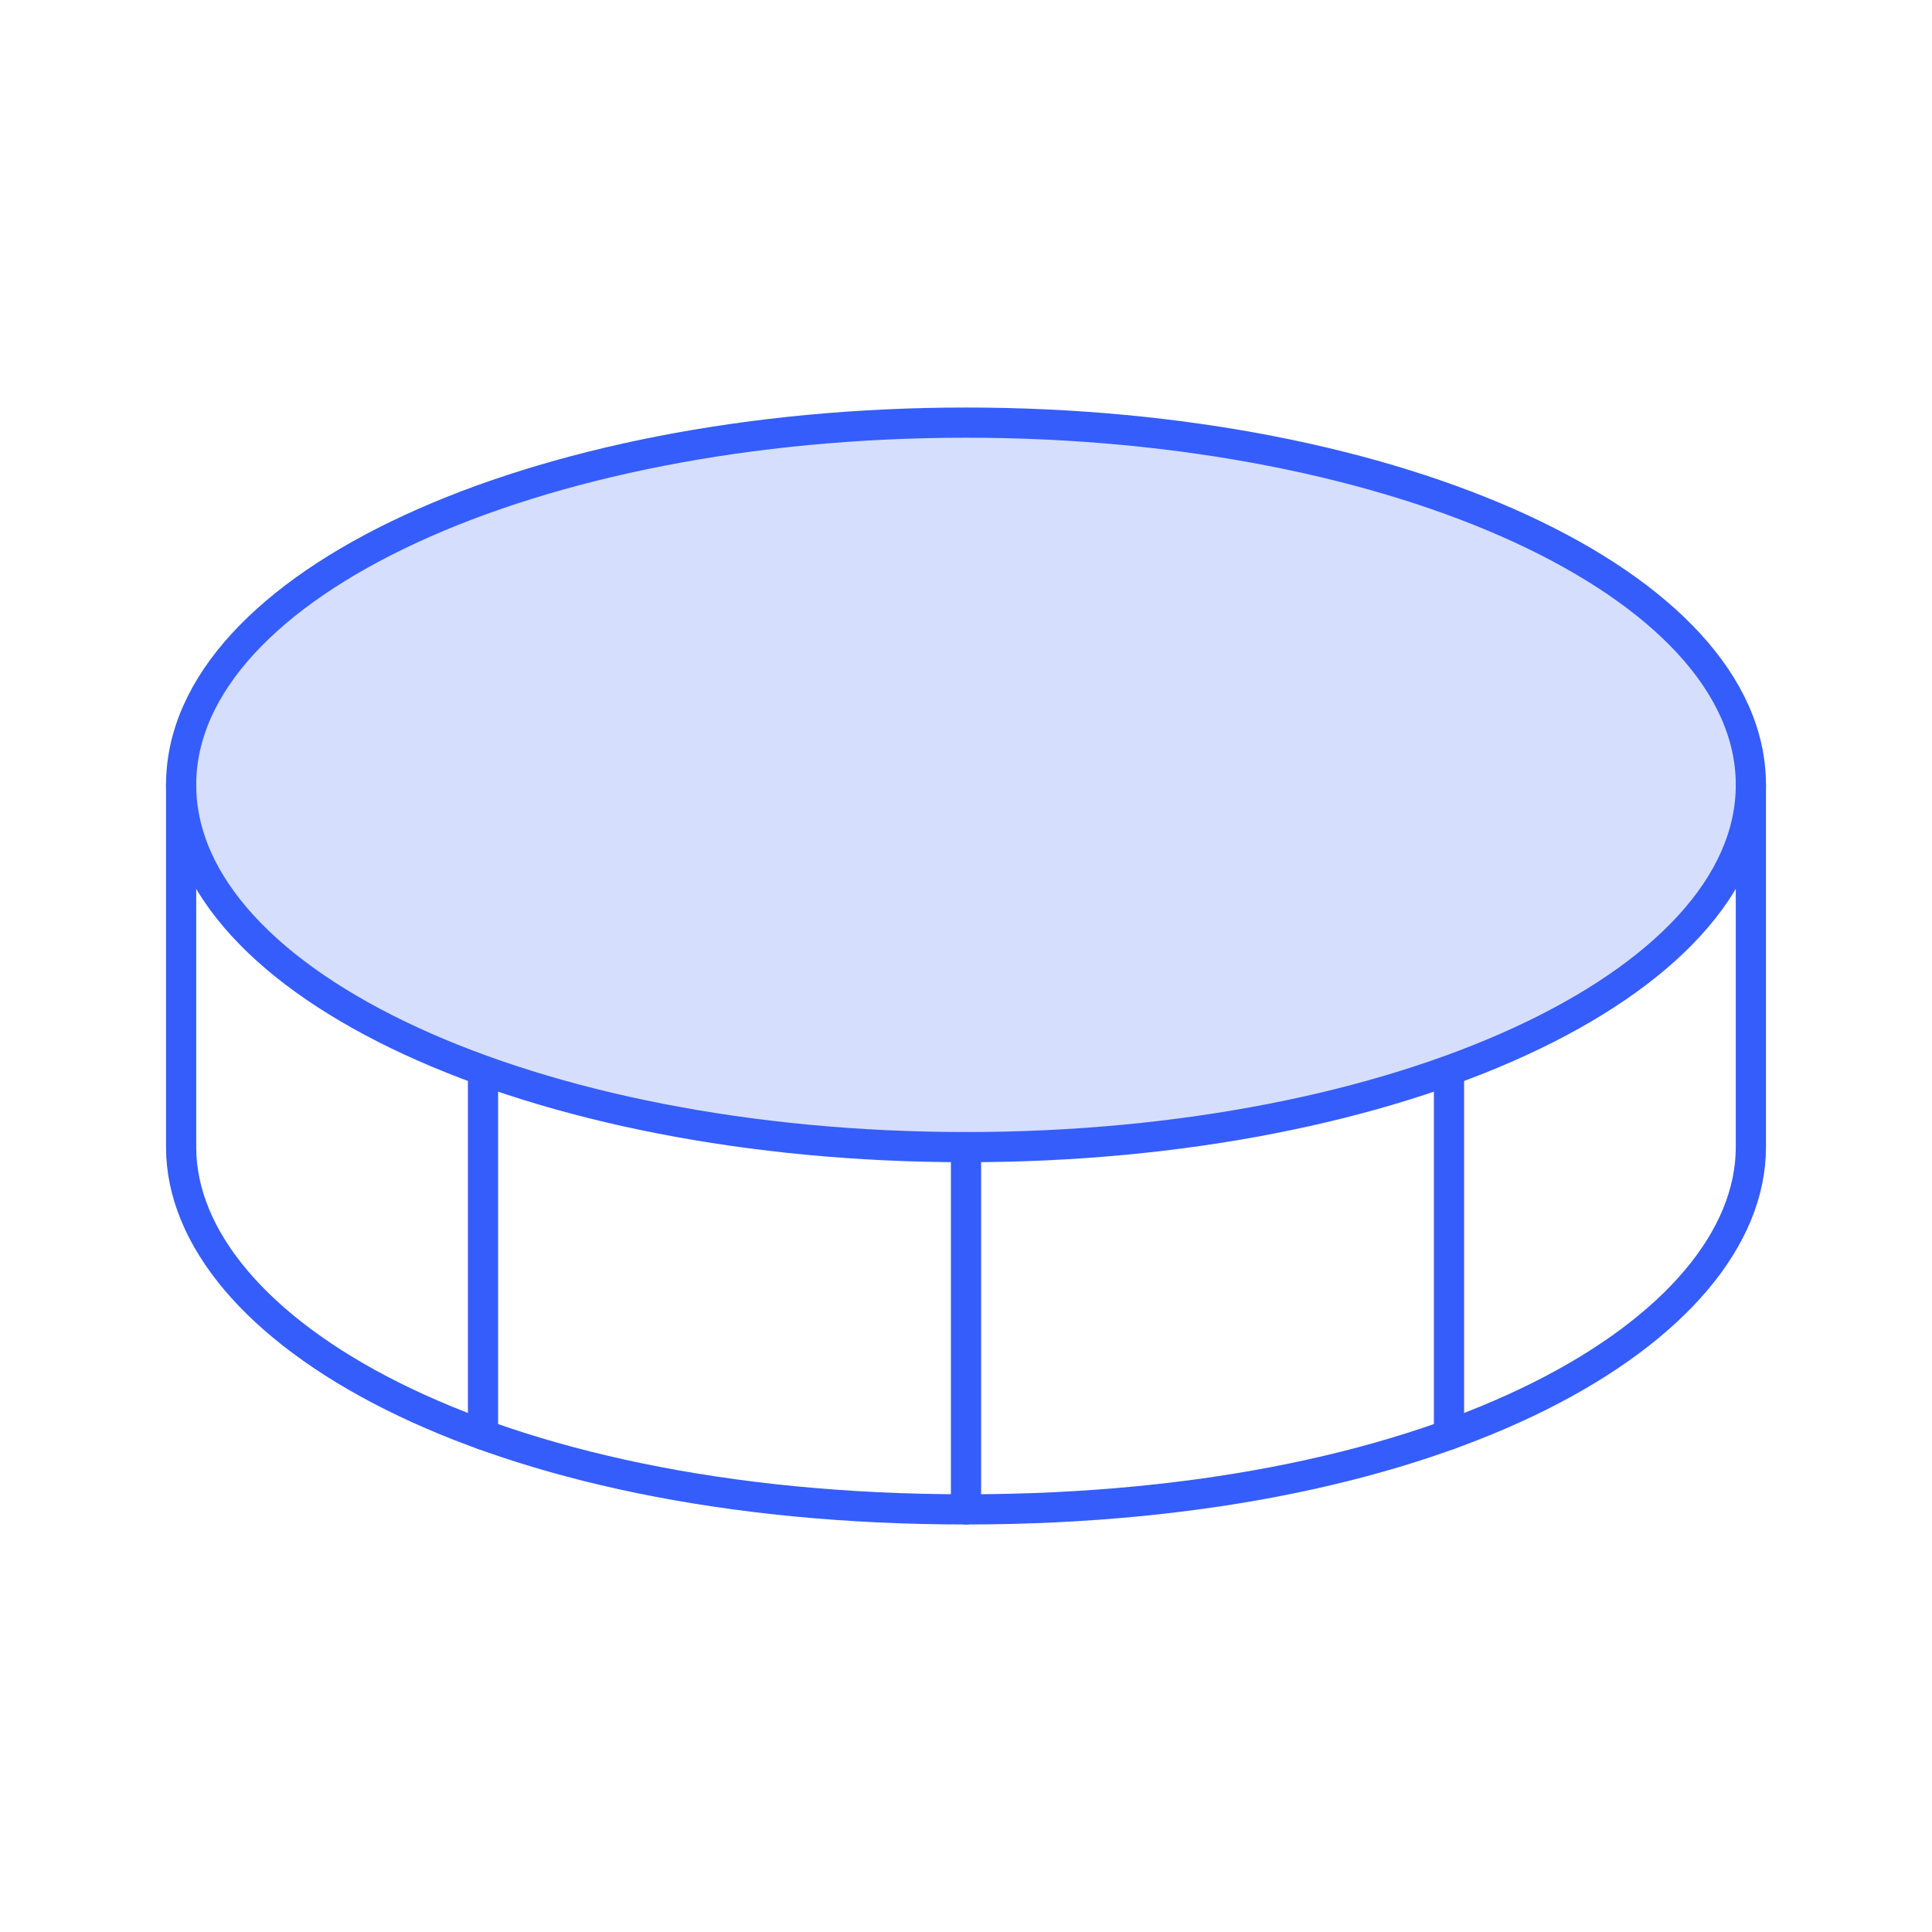 <svg width="64" height="64" viewBox="0 0 64 64" fill="none" xmlns="http://www.w3.org/2000/svg">
<g id="Coin">
<g id="Coin_2">
<path id="Vector" opacity="0.2" d="M32 38C46.359 38 58 32.627 58 26C58 19.373 46.359 14 32 14C17.641 14 6 19.373 6 26C6 32.627 17.641 38 32 38Z" fill="#355DFB"/>
<path id="Vector_2" d="M32 38C46.359 38 58 32.627 58 26C58 19.373 46.359 14 32 14C17.641 14 6 19.373 6 26C6 32.627 17.641 38 32 38Z" stroke="#355DFB" stroke-linecap="round" stroke-linejoin="round"/>
<path id="Vector_3" d="M32 38V50" stroke="#355DFB" stroke-linecap="round" stroke-linejoin="round"/>
<path id="Vector_4" d="M6 26V38C6 44 16 50 32 50C48 50 58 44 58 38V26" stroke="#355DFB" stroke-linecap="round" stroke-linejoin="round"/>
<path id="Vector_5" d="M48 35.527V47.527" stroke="#355DFB" stroke-linecap="round" stroke-linejoin="round"/>
<path id="Vector_6" d="M16 35.527V47.527" stroke="#355DFB" stroke-linecap="round" stroke-linejoin="round"/>
</g>
</g>
</svg>
